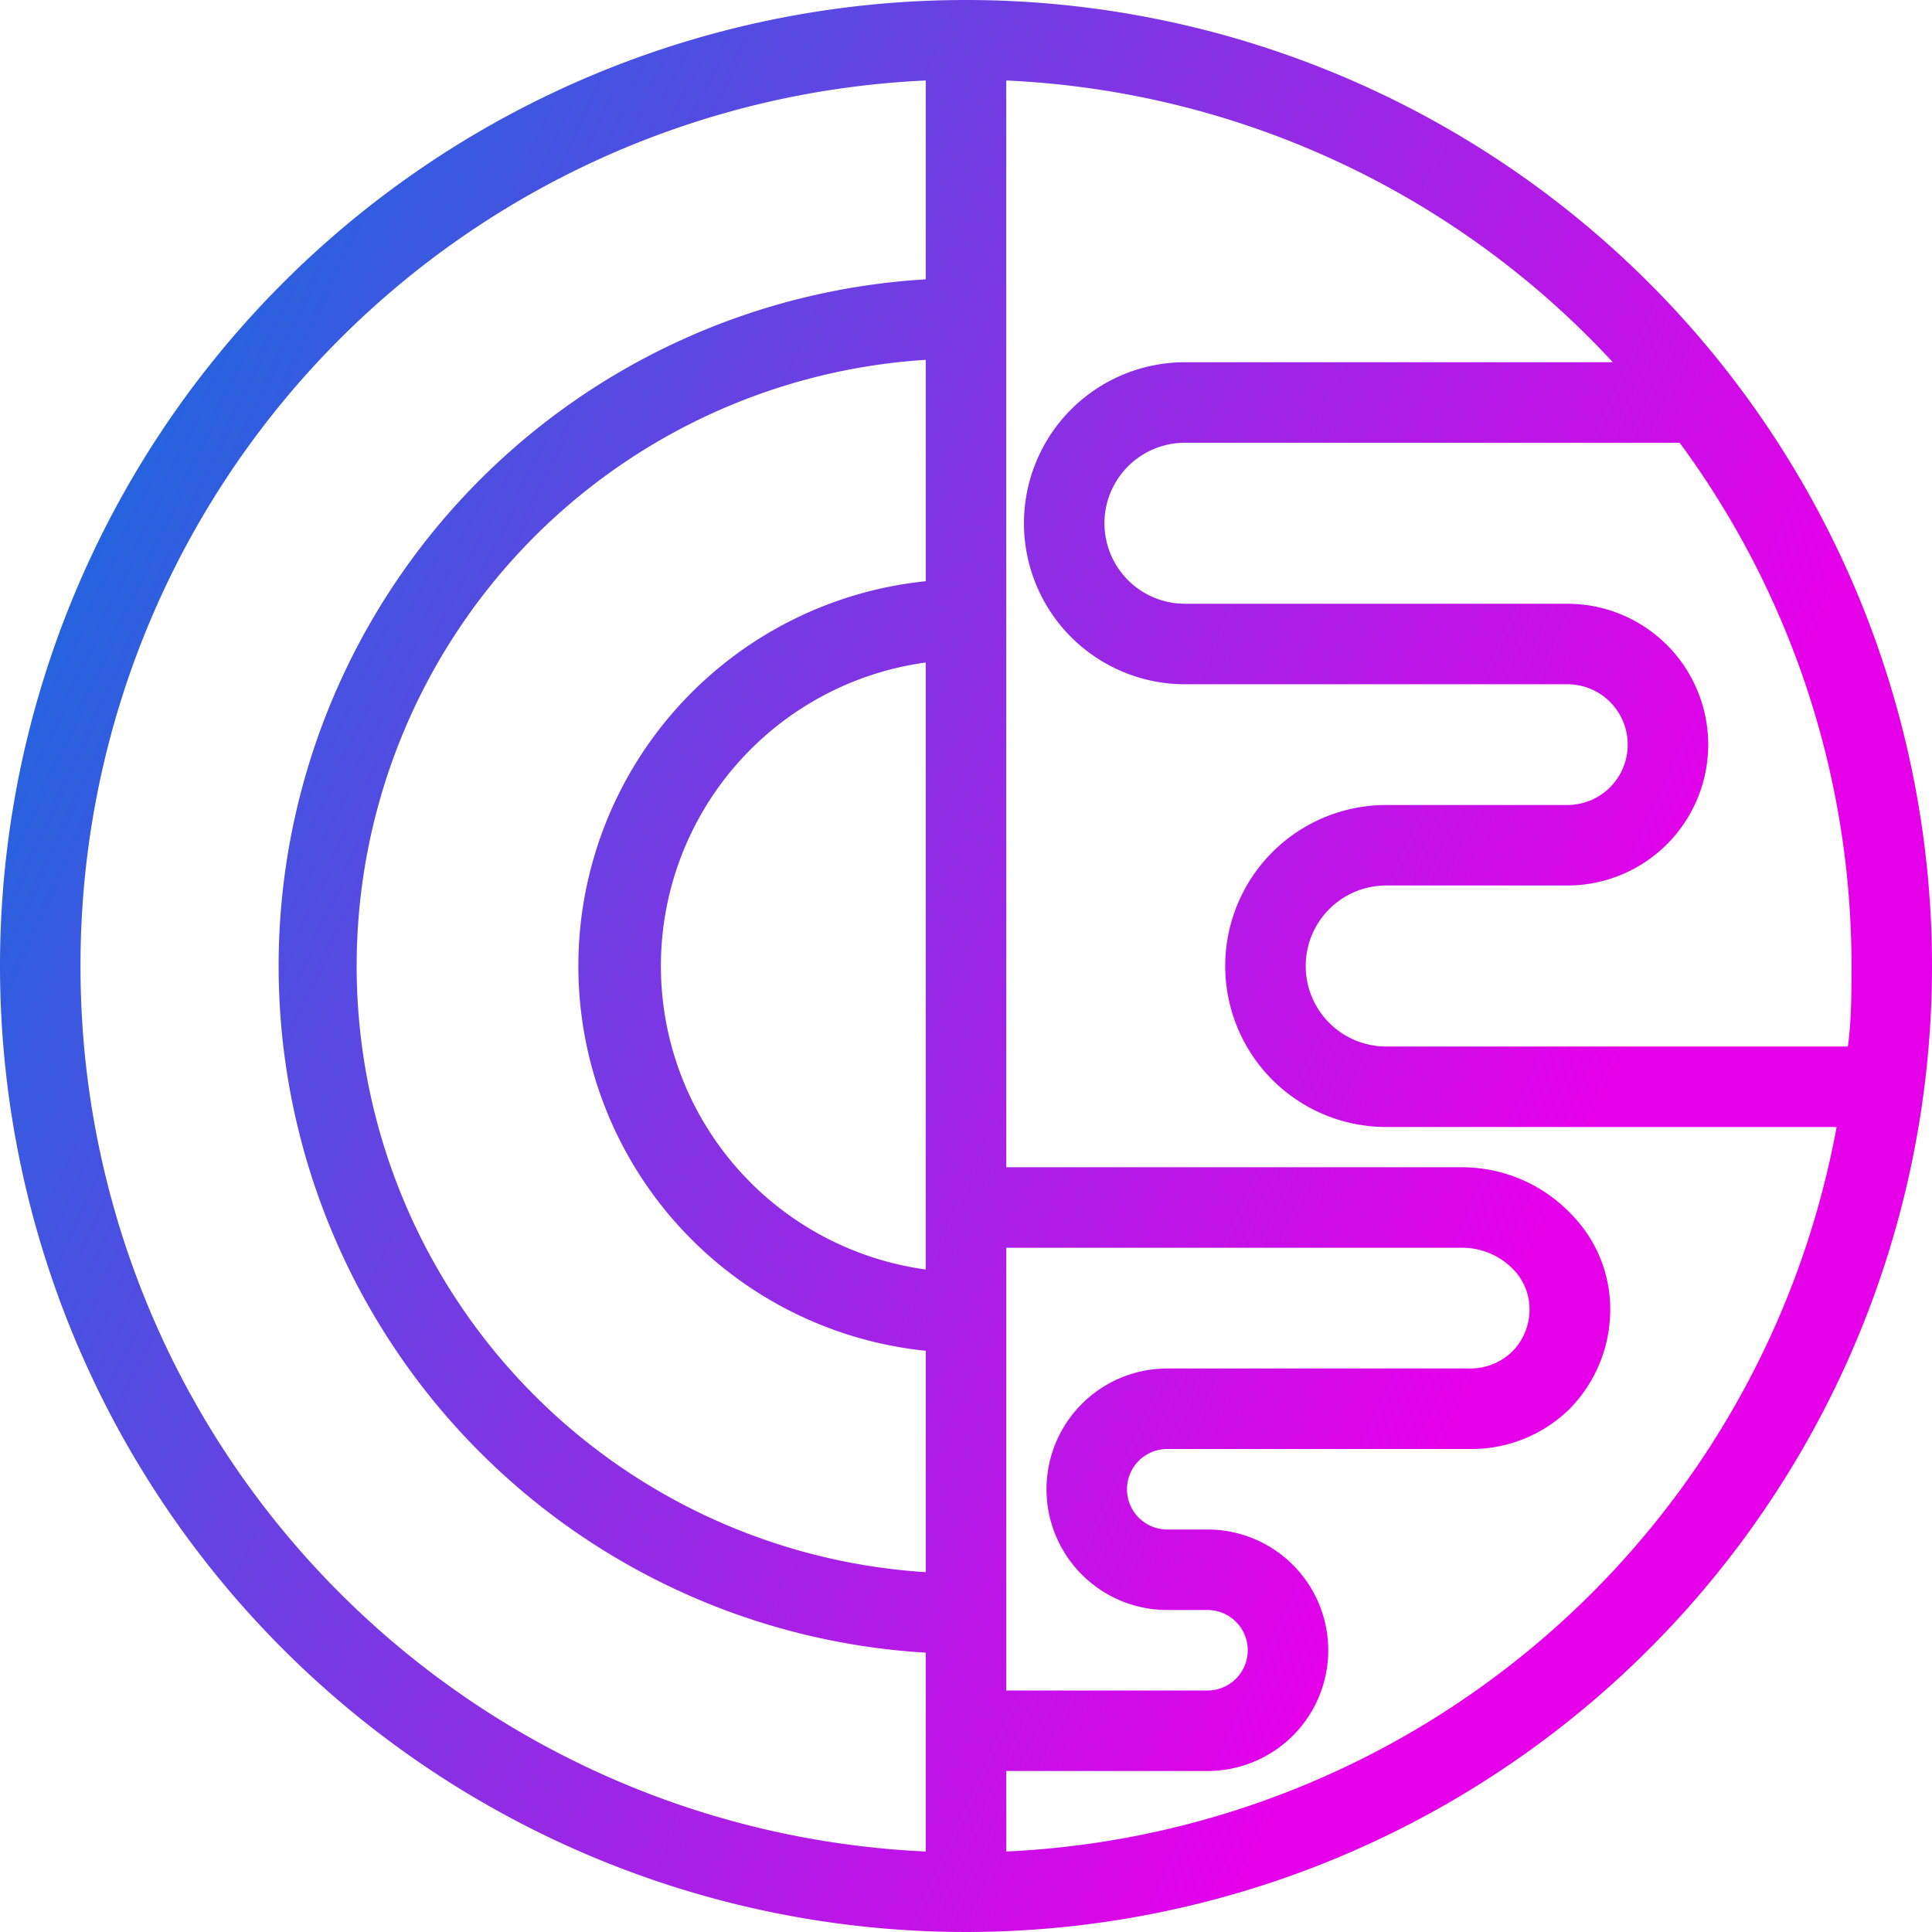 <svg xmlns="http://www.w3.org/2000/svg" viewBox="0 0 48 48" x="0px" y="0px">
  <linearGradient data-v-fde0c5aa="" gradientTransform="rotate(25)" id="0aaaa397-99aa-48fd-b2e2-9f314420f9ed" x1="0%" y1="0%" x2="100%" y2="0%">
    <stop data-v-fde0c5aa="" offset="0%" stop-color="#0076DD" stop-opacity="1"></stop>
    <stop data-v-fde0c5aa="" offset="100%" stop-color="#E600E9" stop-opacity="1"></stop>
  </linearGradient>
  <g stroke="none" fill="url(#0aaaa397-99aa-48fd-b2e2-9f314420f9ed)" id="2676561b-3dd4-48a3-84d0-758ffed3bf42">
    <path d="M24,0A24,24,0,1,0,48,24,24,24,0,0,0,24,0ZM45.91,26H34.44a2,2,0,0,1-2-2,2,2,0,0,1,2-2h4.5a3.5,3.5,0,0,0,0-7h-9.5a2,2,0,0,1-2-2,2,2,0,0,1,2-2H41.73A21.87,21.87,0,0,1,46,24C46,24.67,46,25.34,45.91,26ZM29,40h1a1,1,0,0,1,0,2H25V31H36.34a1.77,1.77,0,0,1,1.26.54,1.42,1.42,0,0,1,.4,1.05,1.48,1.48,0,0,1-.44,1A1.5,1.5,0,0,1,36.5,34H29a3,3,0,0,0,0,6Zm-6-8.46a7.61,7.61,0,0,1,0-15.08Zm0-17.1a9.61,9.61,0,0,0,0,19.12v5.5A15.09,15.09,0,0,1,23,8.94ZM2,24A22,22,0,0,1,23,2V6.94a17.09,17.09,0,0,0,0,34.12V46A22,22,0,0,1,2,24ZM25,46V44h5a3,3,0,0,0,0-6H29a1,1,0,0,1,0-2h7.5A3.48,3.48,0,0,0,39,35a3.52,3.52,0,0,0,1-2.27,3.36,3.36,0,0,0-.94-2.54A3.75,3.75,0,0,0,36.34,29H25V2A21.86,21.86,0,0,1,40.07,9H29.44a4,4,0,1,0,0,8h9.5a1.5,1.5,0,0,1,0,3h-4.5a4,4,0,1,0,0,8H45.63A22,22,0,0,1,25,46Z"/>
  </g>
</svg>
